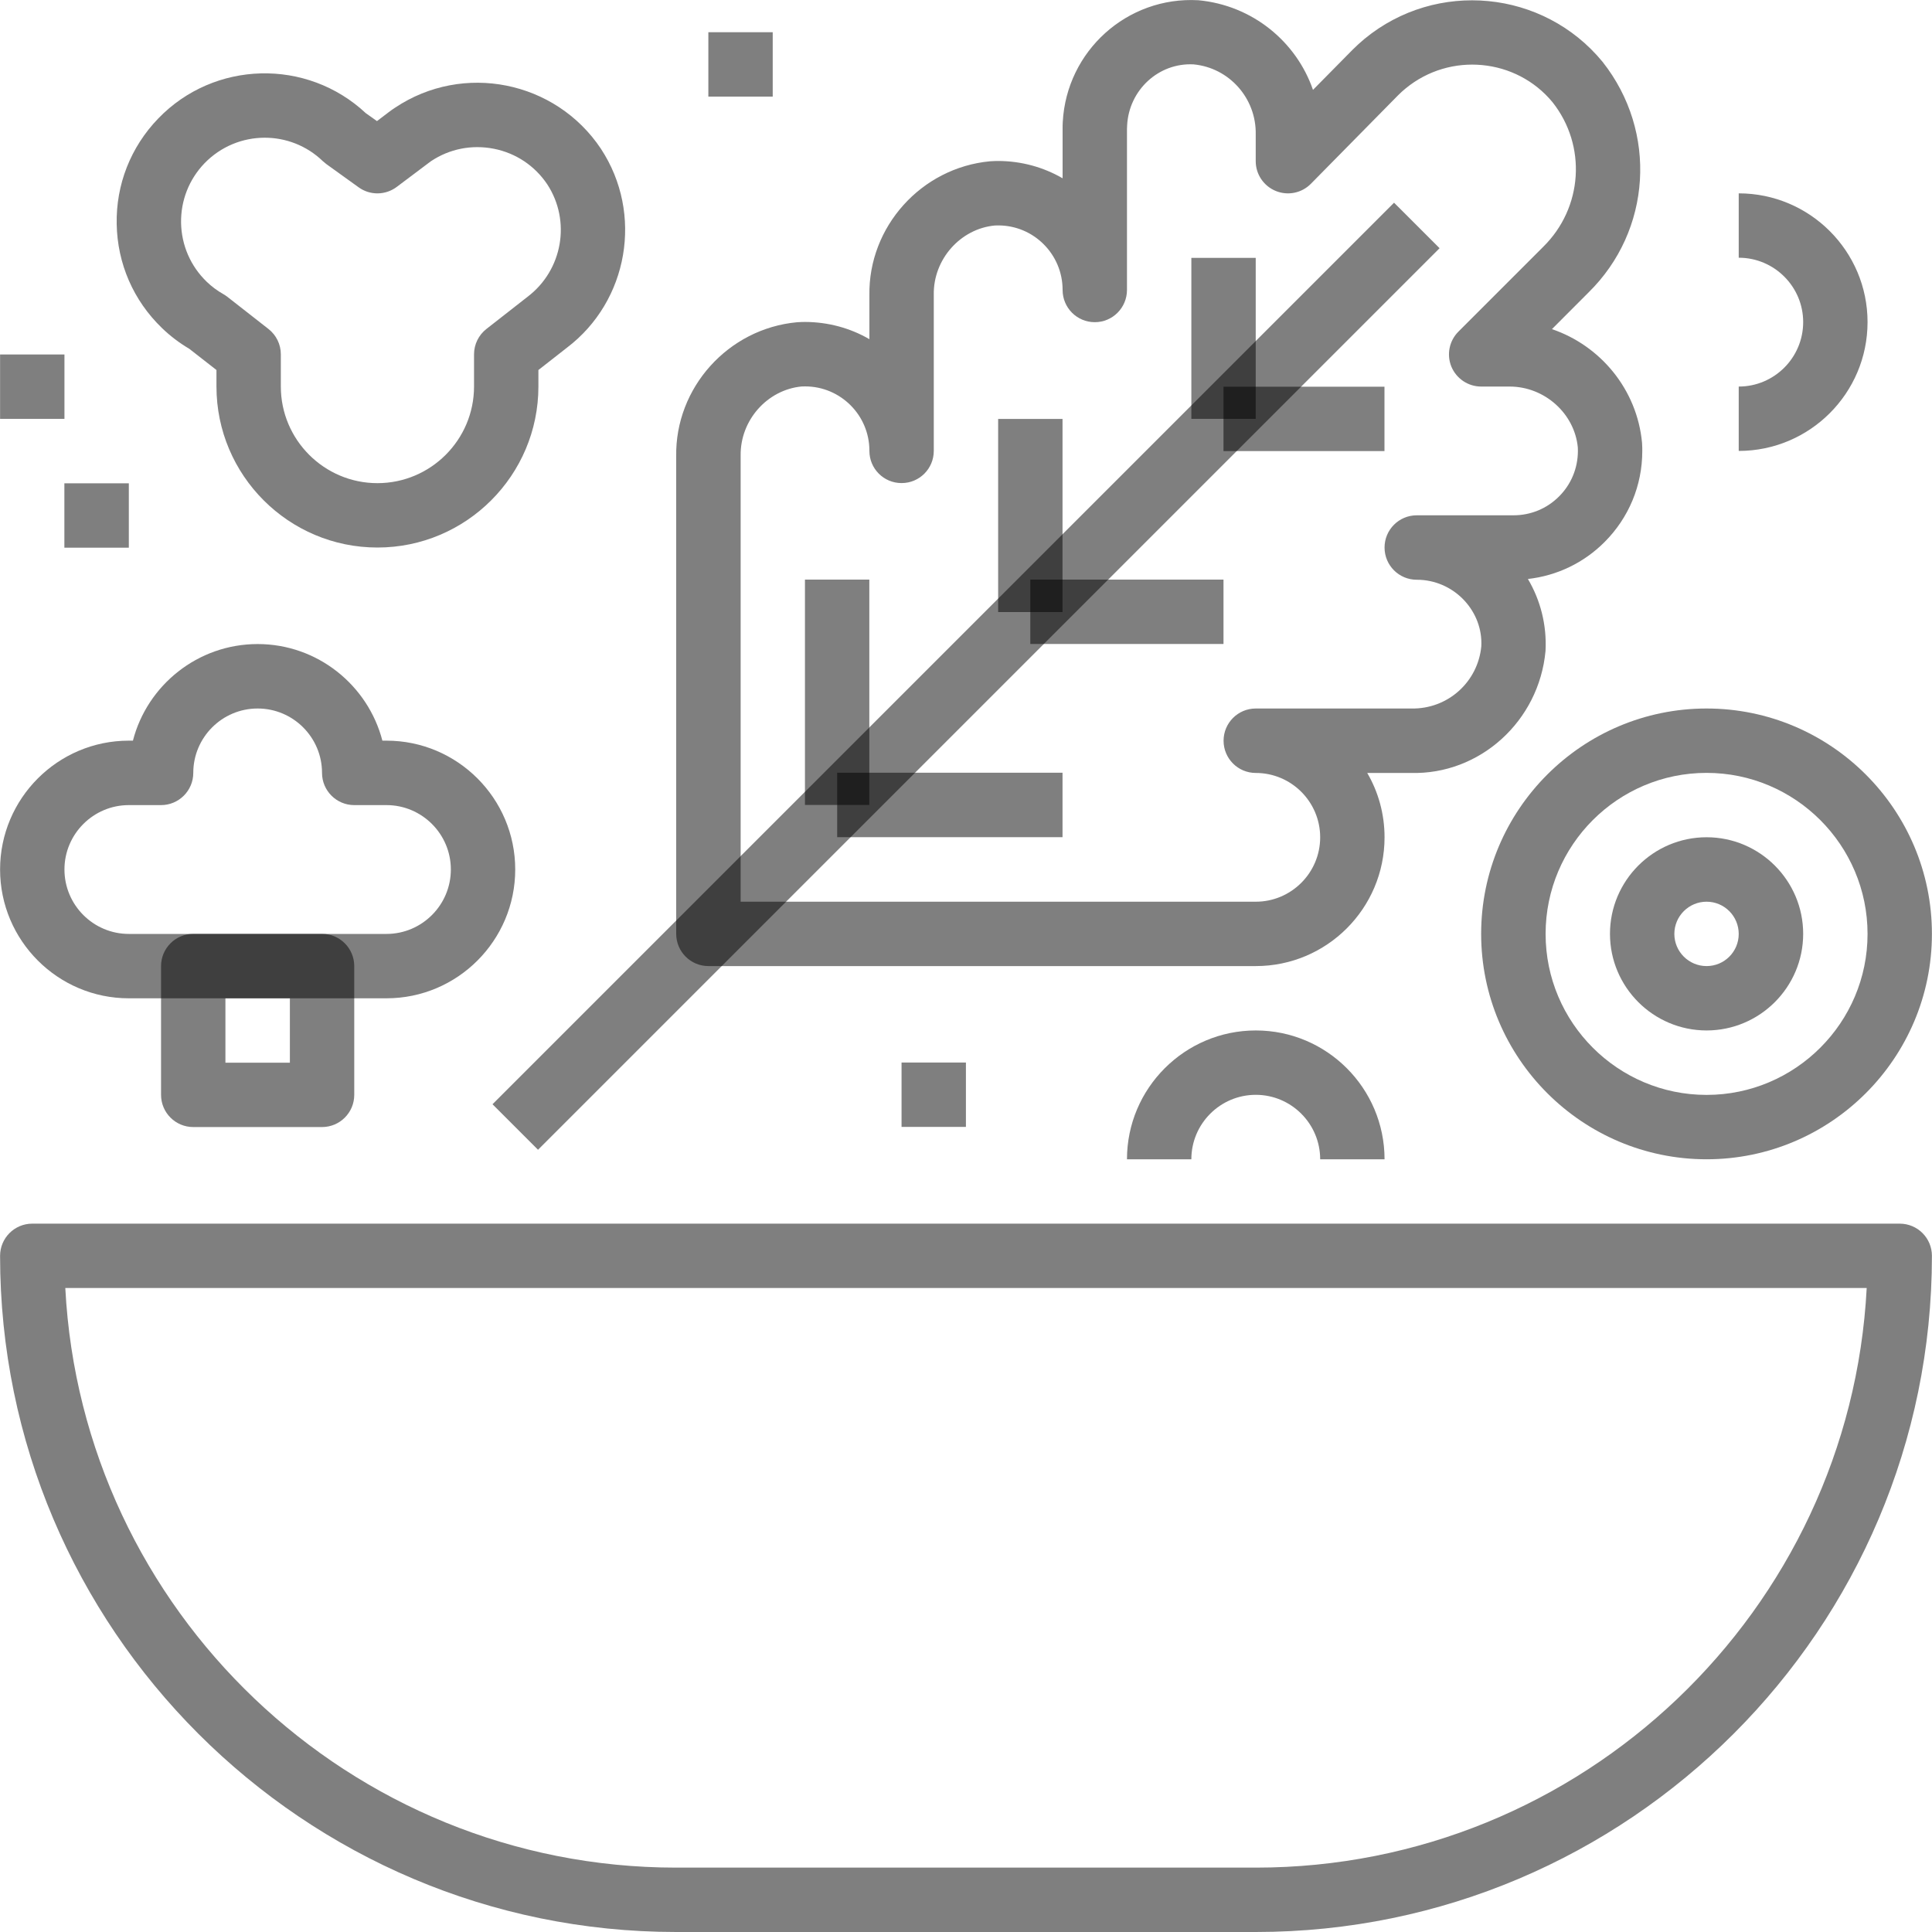 <svg width="25" height="25" viewBox="0 0 25 25" fill="none" xmlns="http://www.w3.org/2000/svg">
<path d="M24.582 15.834H0.417C0.188 15.834 0.001 16.02 0.001 16.251C0.001 21.075 3.926 25 8.75 25H16.25C21.074 25 24.999 21.075 24.999 16.251C24.999 16.02 24.813 15.834 24.582 15.834ZM16.25 24.167H8.75C4.525 24.167 1.062 20.84 0.845 16.667H24.155C23.938 20.84 20.475 24.167 16.25 24.167Z" fill="black" fill-opacity="0.5"/>
<path d="M21.251 5.837C21.251 5.807 21.251 5.776 21.248 5.73C21.184 5.039 20.709 4.472 20.082 4.259L20.553 3.787C21.371 2.986 21.453 1.705 20.737 0.8C19.971 -0.132 18.589 -0.264 17.658 0.502C17.605 0.546 17.554 0.592 17.503 0.643L16.99 1.163C16.775 0.539 16.206 0.068 15.506 0.003C14.583 -0.048 13.802 0.661 13.752 1.578C13.75 1.608 13.75 1.639 13.75 1.669V2.307C13.505 2.165 13.221 2.084 12.918 2.083C12.888 2.083 12.857 2.084 12.811 2.087C11.921 2.17 11.235 2.935 11.25 3.822V4.389C11 4.244 10.715 4.167 10.418 4.166C10.389 4.166 10.358 4.167 10.312 4.17C9.421 4.253 8.735 5.018 8.75 5.906V12.084C8.75 12.315 8.937 12.501 9.167 12.501H16.25C17.169 12.501 17.916 11.754 17.916 10.835C17.916 10.532 17.835 10.247 17.692 10.002H18.255C19.15 10.027 19.915 9.331 19.999 8.424C20.017 8.085 19.932 7.764 19.771 7.492C20.145 7.45 20.492 7.285 20.762 7.015C21.076 6.701 21.251 6.283 21.251 5.837ZM20.173 6.425C20.016 6.582 19.807 6.668 19.584 6.668C19.584 6.668 19.583 6.668 19.583 6.668H18.333C18.102 6.668 17.916 6.855 17.916 7.085C17.916 7.315 18.102 7.502 18.333 7.502L18.379 7.503C18.838 7.528 19.191 7.921 19.168 8.363C19.125 8.822 18.736 9.178 18.262 9.168H16.25C16.019 9.168 15.833 9.355 15.833 9.585C15.833 9.815 16.019 10.002 16.25 10.002C16.709 10.002 17.083 10.375 17.083 10.835C17.083 11.294 16.709 11.668 16.25 11.668H9.584V5.898C9.576 5.437 9.93 5.043 10.373 5.001L10.418 5C10.877 5 11.25 5.373 11.25 5.832V5.835C11.25 6.065 11.436 6.251 11.666 6.251C11.667 6.251 11.667 6.251 11.667 6.251C11.897 6.251 12.083 6.065 12.083 5.835V5.835V3.815C12.075 3.354 12.43 2.959 12.873 2.918L12.918 2.917C13.377 2.917 13.749 3.291 13.75 3.749V3.752C13.75 3.982 13.936 4.169 14.166 4.169C14.167 4.169 14.167 4.169 14.167 4.169C14.397 4.169 14.583 3.982 14.583 3.752V3.752V1.669L14.585 1.622C14.609 1.164 14.993 0.81 15.444 0.833C15.905 0.876 16.258 1.271 16.249 1.74V2.086C16.249 2.255 16.352 2.407 16.508 2.471C16.664 2.535 16.844 2.499 16.963 2.378L18.093 1.231C18.124 1.2 18.155 1.172 18.188 1.145C18.765 0.67 19.62 0.753 20.09 1.323C20.535 1.886 20.483 2.689 19.968 3.195L18.872 4.291C18.753 4.41 18.717 4.589 18.781 4.745C18.846 4.9 18.998 5.002 19.166 5.002H19.512C19.521 5.002 19.527 5.002 19.534 5.002C19.989 5.002 20.376 5.353 20.417 5.791L20.418 5.837C20.417 6.059 20.331 6.268 20.173 6.425Z" fill="black" fill-opacity="0.5"/>
<path d="M18.039 2.623L6.373 14.289L6.962 14.878L18.628 3.212L18.039 2.623Z" fill="black" fill-opacity="0.5"/>
<path d="M16.249 3.337H15.416V5.42H16.249V3.337Z" fill="black" fill-opacity="0.5"/>
<path d="M13.749 5.421H12.916V7.92H13.749V5.421Z" fill="black" fill-opacity="0.5"/>
<path d="M11.249 7.5H10.416V10.416H11.249V7.5Z" fill="black" fill-opacity="0.5"/>
<path d="M17.915 5.004H15.832V5.837H17.915V5.004Z" fill="black" fill-opacity="0.5"/>
<path d="M15.832 7.5H13.332V8.333H15.832V7.5Z" fill="black" fill-opacity="0.5"/>
<path d="M13.749 9.999H10.833V10.833H13.749V9.999Z" fill="black" fill-opacity="0.5"/>
<path d="M7.777 1.927C7.777 1.926 7.776 1.926 7.776 1.925C7.188 1.044 5.993 0.805 5.113 1.393C5.085 1.411 5.058 1.43 5.028 1.453L4.878 1.567L4.733 1.464C3.971 0.752 2.772 0.781 2.047 1.534C1.691 1.903 1.5 2.388 1.51 2.9C1.519 3.412 1.727 3.889 2.095 4.244C2.202 4.348 2.322 4.438 2.45 4.514L2.801 4.788V5.002C2.801 6.15 3.735 7.085 4.884 7.085C6.033 7.085 6.967 6.15 6.967 5.001V4.788L7.335 4.5C8.133 3.895 8.327 2.764 7.777 1.927ZM6.827 3.84L6.294 4.257C6.193 4.336 6.134 4.457 6.134 4.585V5.002C6.134 5.691 5.573 6.252 4.884 6.252C4.195 6.252 3.634 5.691 3.634 5.002V4.585C3.634 4.457 3.575 4.336 3.474 4.257L2.941 3.84C2.925 3.828 2.908 3.816 2.89 3.806C2.812 3.762 2.739 3.708 2.674 3.645C2.466 3.444 2.349 3.174 2.343 2.885C2.338 2.596 2.446 2.321 2.646 2.113C2.859 1.893 3.142 1.782 3.426 1.782C3.697 1.782 3.968 1.883 4.178 2.086C4.193 2.099 4.208 2.112 4.224 2.124L4.641 2.424C4.789 2.531 4.99 2.528 5.136 2.417L5.575 2.087C5.817 1.925 6.106 1.869 6.391 1.925C6.675 1.981 6.921 2.145 7.082 2.386C7.391 2.859 7.281 3.495 6.827 3.84Z" fill="black" fill-opacity="0.5"/>
<path d="M9.999 0.417H9.166V1.25H9.999V0.417Z" fill="black" fill-opacity="0.5"/>
<path d="M12.499 13.749H11.666V14.582H12.499V13.749Z" fill="black" fill-opacity="0.5"/>
<path d="M22.499 2.502V3.335C22.959 3.335 23.333 3.709 23.333 4.168C23.333 4.628 22.959 5.002 22.499 5.002V5.835C23.418 5.835 24.166 5.088 24.166 4.168C24.166 3.249 23.418 2.502 22.499 2.502Z" fill="black" fill-opacity="0.5"/>
<path d="M1.667 6.254H0.833V7.087H1.667V6.254Z" fill="black" fill-opacity="0.5"/>
<path d="M0.834 4.587H0.001V5.42H0.834V4.587Z" fill="black" fill-opacity="0.5"/>
<path d="M16.25 13.334C15.331 13.334 14.583 14.082 14.583 15.001H15.416C15.416 14.541 15.79 14.167 16.25 14.167C16.709 14.167 17.083 14.541 17.083 15.001H17.916C17.916 14.082 17.169 13.334 16.25 13.334Z" fill="black" fill-opacity="0.5"/>
<path d="M5.001 9.584H4.948C4.762 8.867 4.109 8.334 3.334 8.334C2.559 8.334 1.905 8.867 1.72 9.584H1.667C0.748 9.584 0.001 10.332 0.001 11.251C0.001 12.17 0.748 12.918 1.667 12.918H5.001C5.92 12.918 6.667 12.17 6.667 11.251C6.667 10.332 5.92 9.584 5.001 9.584ZM5.001 12.085H1.667C1.208 12.085 0.834 11.711 0.834 11.251C0.834 10.792 1.208 10.418 1.667 10.418H2.084C2.314 10.418 2.501 10.231 2.501 10.001C2.501 9.542 2.874 9.168 3.334 9.168C3.794 9.168 4.167 9.542 4.167 10.001C4.167 10.231 4.354 10.418 4.584 10.418H5.001C5.46 10.418 5.834 10.792 5.834 11.251C5.834 11.711 5.46 12.085 5.001 12.085Z" fill="black" fill-opacity="0.5"/>
<path d="M4.167 12.084H2.501C2.271 12.084 2.084 12.271 2.084 12.501V14.167C2.084 14.398 2.271 14.584 2.501 14.584H4.167C4.397 14.584 4.584 14.398 4.584 14.167V12.501C4.584 12.271 4.397 12.084 4.167 12.084ZM3.751 13.751H2.917V12.918H3.751V13.751H3.751Z" fill="black" fill-opacity="0.5"/>
<path d="M22.083 10.834C21.394 10.834 20.833 11.395 20.833 12.084C20.833 12.773 21.394 13.334 22.083 13.334C22.772 13.334 23.333 12.773 23.333 12.084C23.333 11.395 22.772 10.834 22.083 10.834ZM22.083 12.501C21.853 12.501 21.666 12.314 21.666 12.085C21.666 11.855 21.853 11.668 22.083 11.668C22.313 11.668 22.499 11.855 22.499 12.085C22.499 12.315 22.313 12.501 22.083 12.501Z" fill="black" fill-opacity="0.5"/>
<path d="M22.083 9.168C20.475 9.168 19.166 10.476 19.166 12.084C19.166 13.692 20.475 15.001 22.083 15.001C23.691 15.001 24.999 13.692 24.999 12.084C24.999 10.476 23.691 9.168 22.083 9.168ZM22.083 14.168C20.934 14.168 20 13.233 20 12.085C20 10.936 20.934 10.001 22.083 10.001C23.231 10.001 24.166 10.936 24.166 12.085C24.166 13.233 23.231 14.168 22.083 14.168Z" fill="black" fill-opacity="0.5"/>
</svg>
